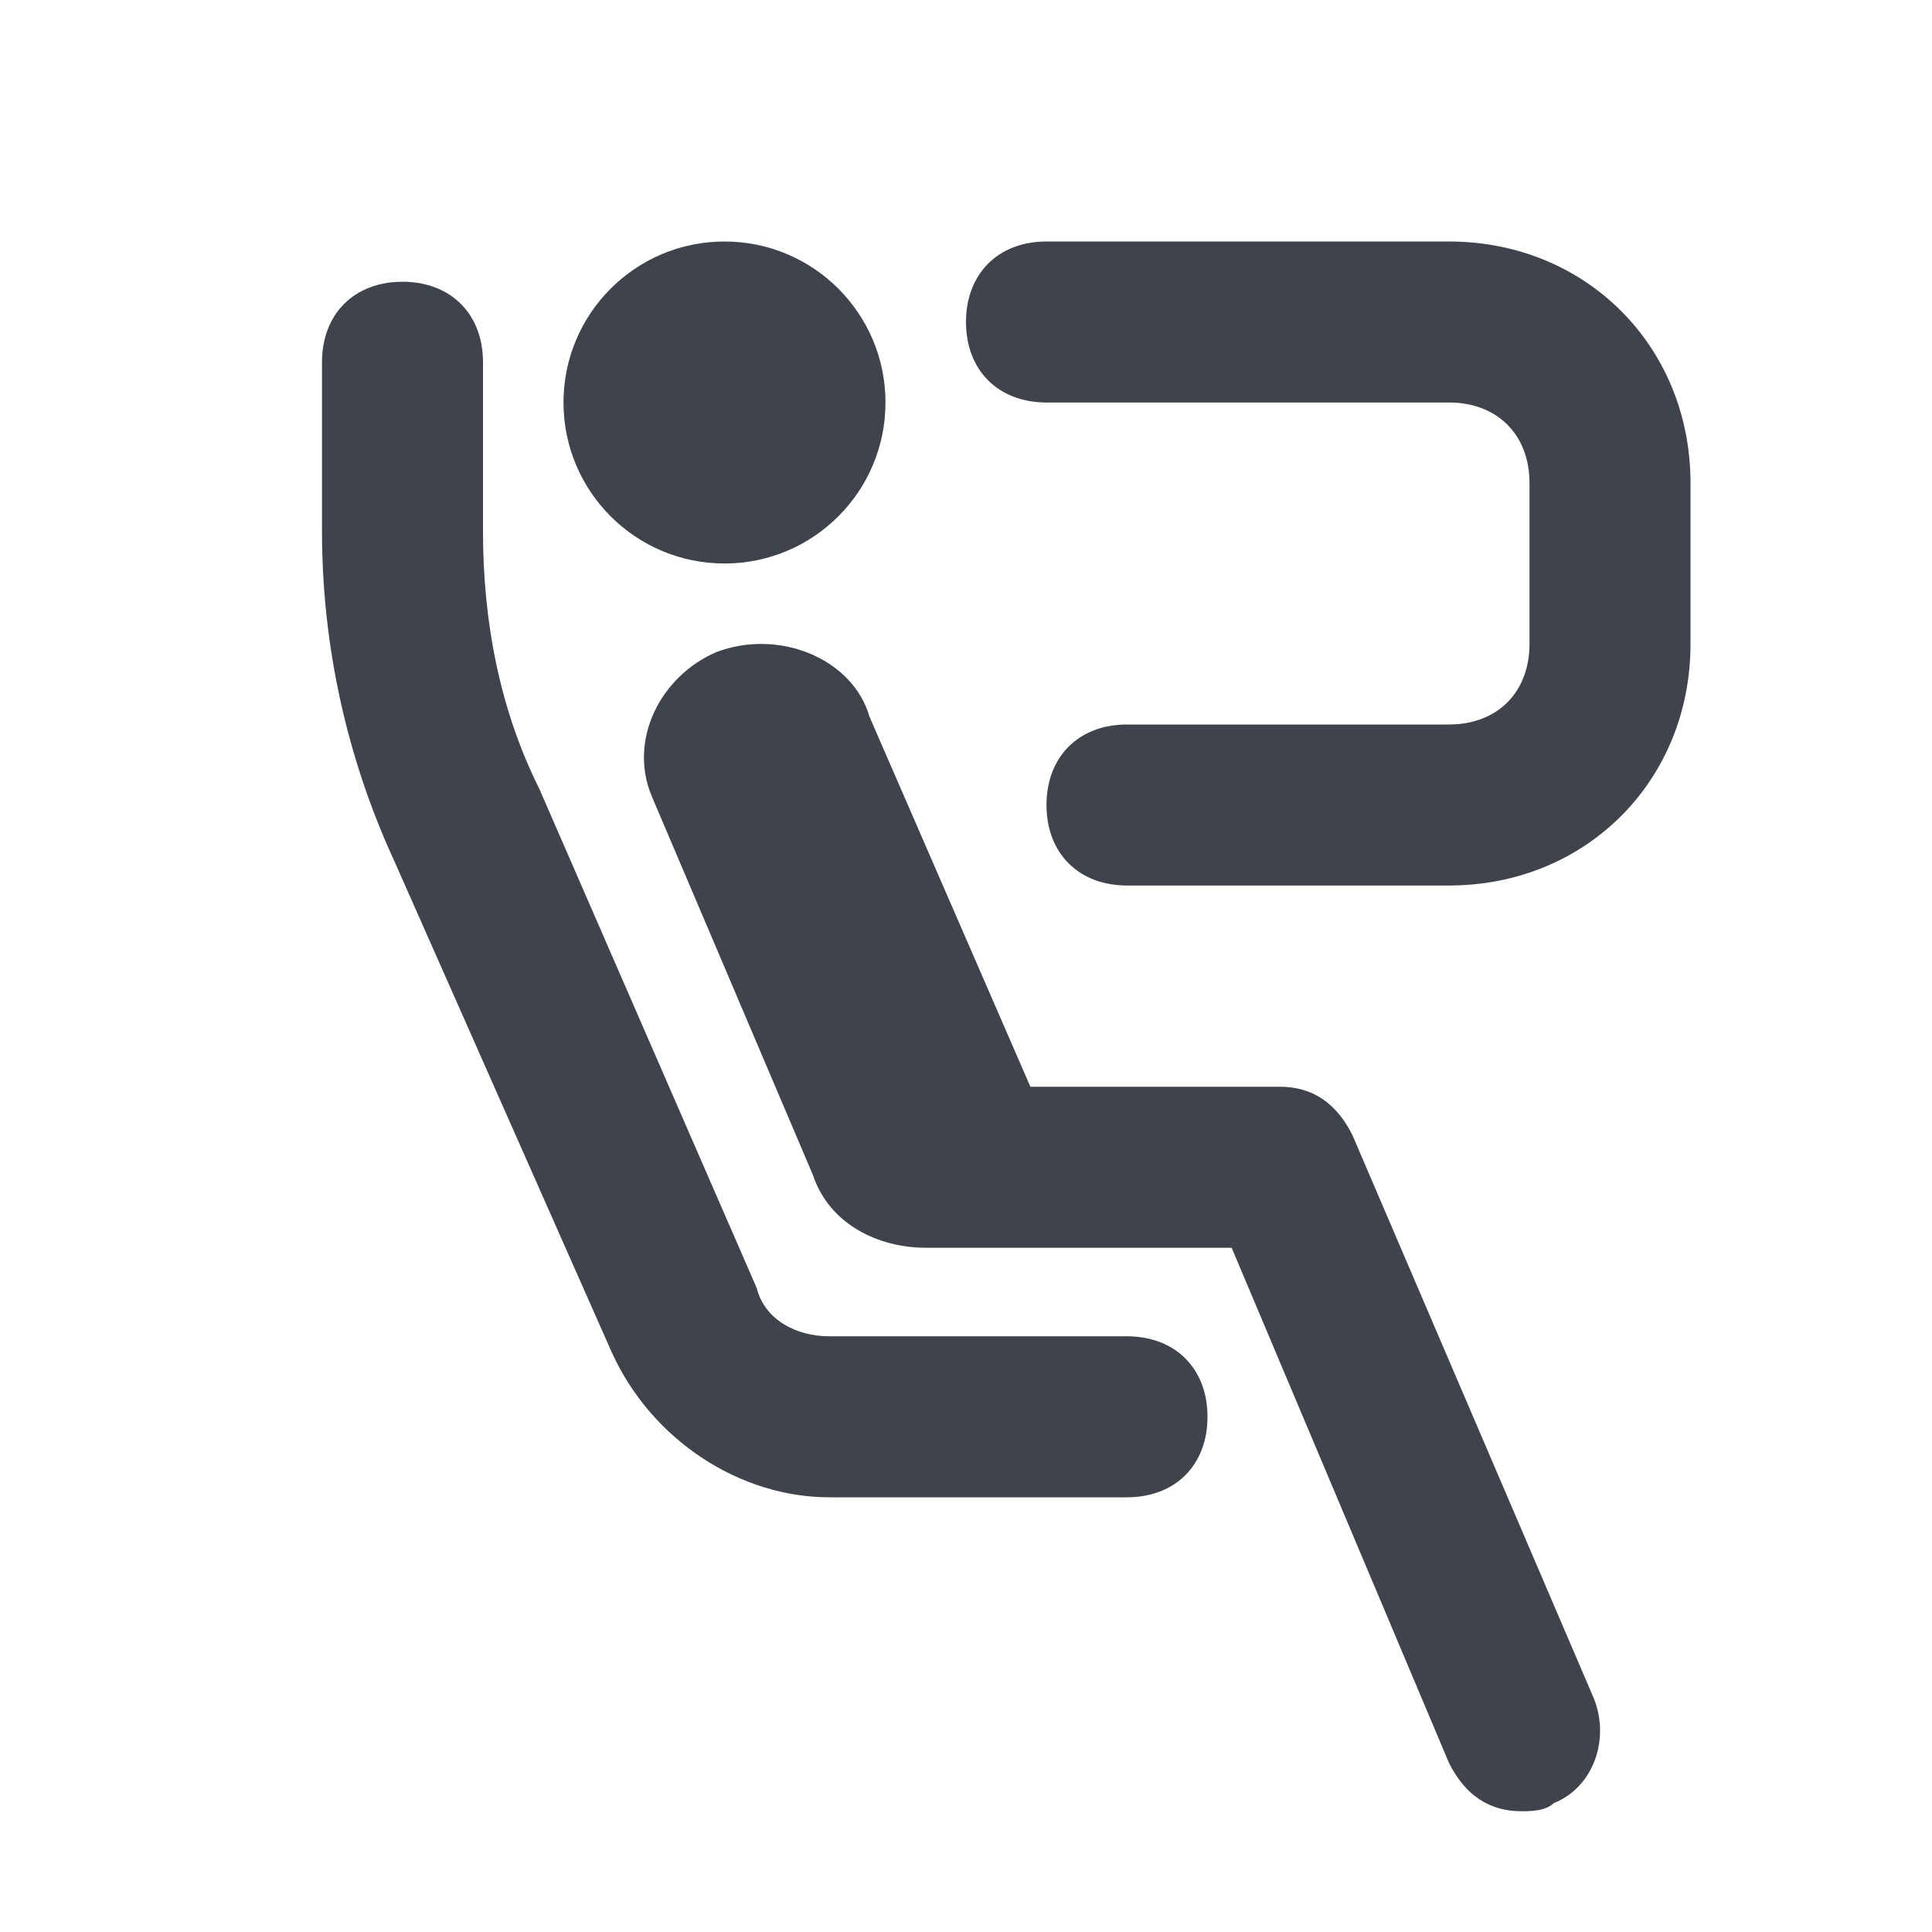 <?xml version="1.0" encoding="utf-8"?>
<!-- Generator: Adobe Illustrator 24.1.2, SVG Export Plug-In . SVG Version: 6.00 Build 0)  -->
<svg version="1.1" xmlns="http://www.w3.org/2000/svg" xmlns:xlink="http://www.w3.org/1999/xlink" x="0px" y="0px"
	 viewBox="0 0 24 24" style="enable-background:new 0 0 24 24;" xml:space="preserve">
<style type="text/css">
	.st0{fill:#3F434C;}
</style>
<g id="guides">
</g>
<g id="Ebene_1">
	<circle class="st0" cx="9" cy="5" r="2"/>
	<path class="st0" d="M8.9,8.1C8.2,8.4,7.8,9.2,8.1,9.9l2,4.7c0.2,0.6,0.8,0.9,1.4,0.9c0.1,0,3.8,0,3.8,0l2.7,6.4
		c0.2,0.4,0.5,0.6,0.9,0.6c0.1,0,0.3,0,0.4-0.1c0.5-0.2,0.7-0.8,0.5-1.3l-3-7c-0.2-0.4-0.5-0.6-0.9-0.6h-3.1l-2-4.6
		C10.6,8.2,9.7,7.8,8.9,8.1z"/>
	<path class="st0" d="M4,4.5v2.1C4,8,4.3,9.4,4.9,10.7l2.7,6.1c0.5,1.1,1.6,1.8,2.7,1.8H14c0.6,0,1-0.4,1-1s-0.4-1-1-1h-3.7
		c-0.4,0-0.8-0.2-0.9-0.6L6.7,9.8C6.2,8.8,6,7.7,6,6.6V4.5c0-0.6-0.4-1-1-1S4,3.9,4,4.5z"/>
	<path class="st0" d="M18,3h-5c-0.6,0-1,0.4-1,1s0.4,1,1,1h5c0.6,0,1,0.4,1,1v2c0,0.6-0.4,1-1,1h-4c-0.6,0-1,0.4-1,1s0.4,1,1,1h4
		c1.7,0,3-1.3,3-3V6C21,4.3,19.7,3,18,3z"/>
</g>
</svg>
